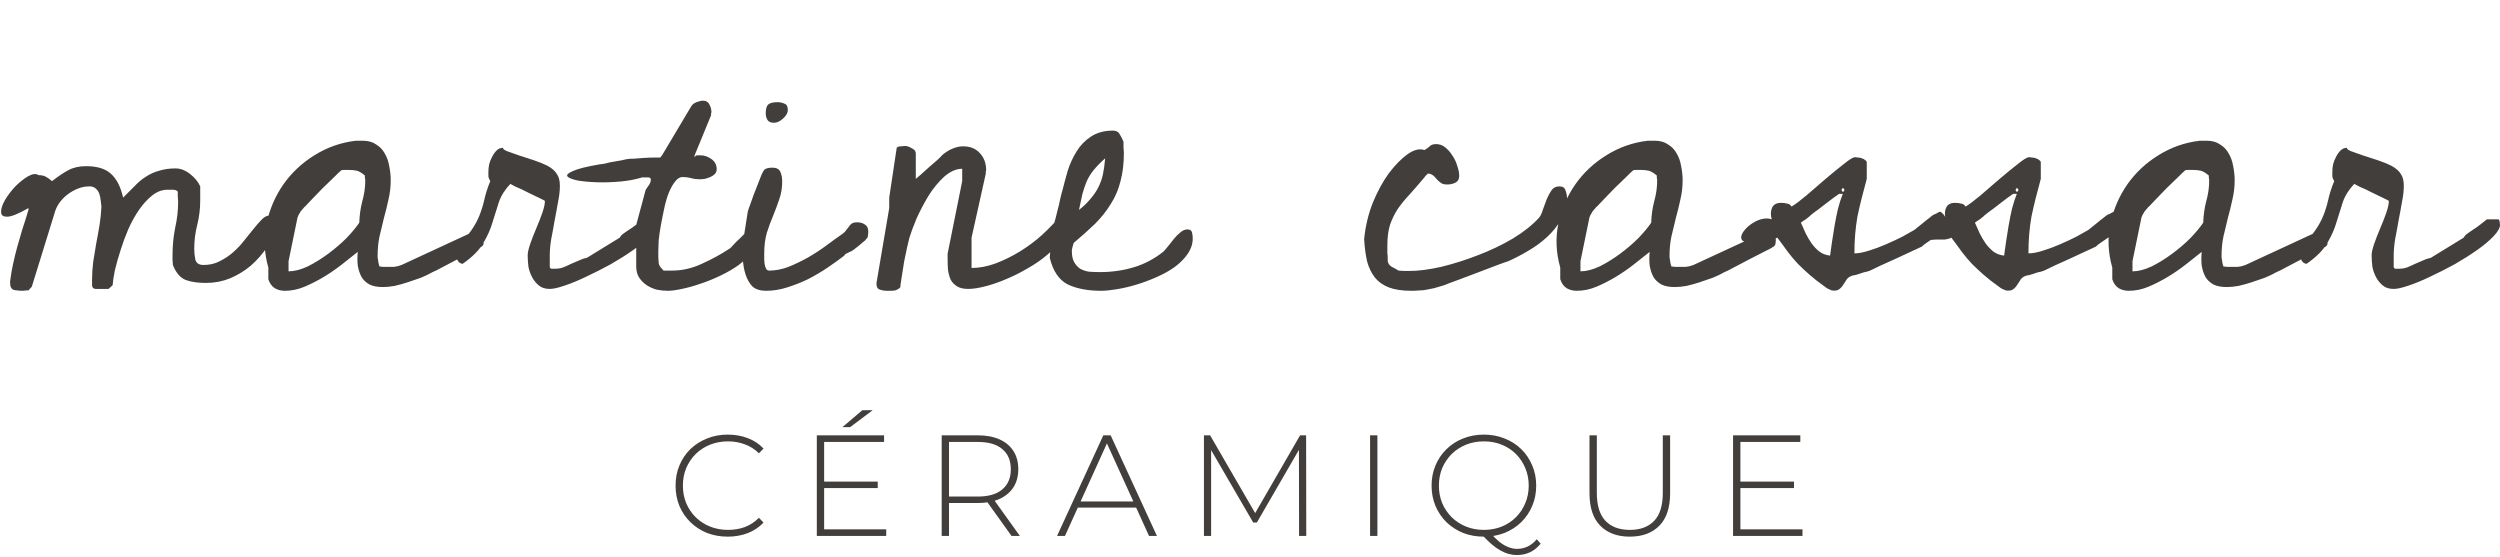 <svg width="835" height="186" viewBox="0 0 835 186" fill="none" xmlns="http://www.w3.org/2000/svg">
<path d="M3.375 94C3.625 91.917 3.958 89.958 4.375 88.125C4.792 86.208 5.25 84.333 5.75 82.5C6.25 80.667 6.792 78.792 7.375 76.875C8.042 74.875 8.75 72.625 9.5 70.125V69.5C6.167 71.417 3.792 72.375 2.375 72.375C1.042 72.375 0.375 71.875 0.375 70.875C0.292 69.875 0.708 68.542 1.625 66.875C2.625 65.208 3.792 63.667 5.125 62.25C6.542 60.833 7.958 59.708 9.375 58.875C10.875 58.042 12.042 57.917 12.875 58.5C13.875 58.5 14.667 58.667 15.25 59C15.917 59.333 16.625 59.833 17.375 60.5C19.292 59 21.083 57.792 22.75 56.875C24.417 55.958 26.417 55.5 28.75 55.5C32.417 55.5 35.167 56.333 37 58C38.917 59.667 40.292 62.333 41.125 66C42.542 64.583 43.833 63.292 45 62.125C46.167 60.875 47.417 59.833 48.75 59C50.167 58.083 51.667 57.417 53.25 57C54.833 56.5 56.625 56.25 58.625 56.25C60.292 56.25 61.917 56.875 63.5 58.125C65.083 59.375 66.208 60.75 66.875 62.25C66.875 62.583 66.875 63.333 66.875 64.5C66.875 65.667 66.875 66.458 66.875 66.875C66.875 69.708 66.542 72.458 65.875 75.125C65.208 77.708 64.875 80.375 64.875 83.125C64.875 84.292 65 85.5 65.25 86.75C65.583 87.917 66.5 88.5 68 88.5C70 88.5 71.792 88.083 73.375 87.25C75.042 86.417 76.542 85.417 77.875 84.25C79.292 83 80.542 81.667 81.625 80.25C82.792 78.833 83.833 77.542 84.75 76.375C85.75 75.125 86.667 74.083 87.5 73.25C88.333 72.417 89.167 72 90 72C90.583 72 91.208 72.25 91.875 72.75C92.625 73.167 93 73.708 93 74.375C93 74.458 92.958 74.583 92.875 74.75C92.875 74.917 92.875 75.042 92.875 75.125C92.042 77.708 90.833 80.167 89.25 82.5C87.667 84.833 85.833 86.917 83.75 88.75C81.667 90.5 79.333 91.917 76.75 93C74.25 94 71.583 94.5 68.75 94.5C66.083 94.5 63.833 94.167 62 93.5C60.167 92.75 58.75 91.083 57.75 88.5C57.75 88.25 57.708 87.708 57.625 86.875C57.625 85.958 57.625 85.417 57.625 85.25C57.625 82.083 57.917 79.042 58.5 76.125C59.167 73.208 59.5 70.25 59.5 67.25C59.5 67 59.458 66.458 59.375 65.625C59.375 64.792 59.375 64.25 59.375 64C59.042 63.583 58.5 63.375 57.75 63.375C57.083 63.375 56.458 63.375 55.875 63.375C54.125 63.375 52.458 64 50.875 65.25C49.292 66.5 47.833 68.083 46.5 70C45.167 71.917 43.958 74.083 42.875 76.5C41.875 78.833 41 81.208 40.25 83.625C39.5 85.958 38.875 88.167 38.375 90.25C37.958 92.25 37.708 93.917 37.625 95.25L36.25 96.5H32C31.25 96.5 30.833 96.125 30.75 95.375C30.75 94.542 30.75 93.917 30.75 93.5C30.75 91.5 30.875 89.5 31.125 87.5C31.458 85.417 31.792 83.375 32.125 81.375C32.542 79.292 32.917 77.208 33.25 75.125C33.583 73.042 33.792 71 33.875 69C33.792 68.333 33.708 67.625 33.625 66.875C33.542 66.042 33.375 65.292 33.125 64.625C32.875 63.958 32.5 63.417 32 63C31.5 62.5 30.792 62.25 29.875 62.25C28.542 62.25 27.25 62.5 26 63C24.75 63.5 23.583 64.167 22.5 65C21.5 65.75 20.583 66.708 19.75 67.875C19 68.958 18.458 70.167 18.125 71.5L10.625 95.75L9.5 97C9.5 97 9.25 97 8.75 97C8.25 97.083 7.875 97.125 7.625 97.125C6.708 97.125 5.75 97.042 4.75 96.875C3.833 96.625 3.375 95.833 3.375 94.5V94ZM89.625 93.25C89.625 93 89.625 92.375 89.625 91.375C89.625 90.375 89.625 89.708 89.625 89.375C88.208 84.375 88 79.458 89 74.625C90.083 69.792 91.958 65.458 94.625 61.625C97.375 57.708 100.833 54.458 105 51.875C109.25 49.208 113.875 47.583 118.875 47H121.125C122.958 47 124.458 47.417 125.625 48.25C126.875 49 127.833 50 128.5 51.25C129.25 52.5 129.75 53.917 130 55.5C130.333 57.083 130.5 58.667 130.5 60.25C130.5 62.417 130.25 64.542 129.75 66.625C129.333 68.625 128.833 70.667 128.25 72.75C127.75 74.833 127.25 76.917 126.75 79C126.333 81 126.125 83.125 126.125 85.375V86.125C126.208 86.292 126.292 86.792 126.375 87.625C126.542 88.375 126.667 88.833 126.75 89C126.917 89 127.333 89.042 128 89.125C128.667 89.125 129.083 89.125 129.25 89.125C130.083 89.125 130.875 89.125 131.625 89.125C132.458 89.042 133.292 88.833 134.125 88.5L157.875 77.5C157.958 77.5 158.083 77.5 158.25 77.5C158.5 77.417 158.667 77.375 158.75 77.375C159.583 77.375 160.25 77.625 160.75 78.125C161.333 78.625 161.625 79.292 161.625 80.125C161.625 80.542 161.583 80.958 161.5 81.375C161.5 81.708 161.292 82.042 160.875 82.375C160.292 82.792 159.208 83.375 157.625 84.125C156.125 84.875 154.5 85.708 152.75 86.625C151 87.542 149.333 88.417 147.75 89.25C146.25 90.083 145.167 90.625 144.5 90.875C143.333 91.542 142.042 92.167 140.625 92.75C139.208 93.25 137.75 93.75 136.25 94.25C134.75 94.75 133.25 95.167 131.75 95.5C130.333 95.75 129.042 95.875 127.875 95.875C126.042 95.875 124.542 95.583 123.375 95C122.208 94.333 121.333 93.5 120.75 92.5C120.167 91.417 119.75 90.167 119.5 88.75C119.333 87.25 119.333 85.708 119.5 84.125C117.833 85.458 116.042 86.875 114.125 88.375C112.208 89.875 110.208 91.25 108.125 92.5C106.042 93.75 103.917 94.833 101.75 95.75C99.583 96.667 97.375 97.125 95.125 97.125C93.875 97.125 92.75 96.833 91.75 96.25C90.75 95.583 90.042 94.583 89.625 93.25ZM96.375 90.625C98.292 90.625 100.417 90.083 102.75 89C105.083 87.833 107.375 86.417 109.625 84.75C111.875 83.083 113.917 81.333 115.75 79.5C117.583 77.583 119 75.875 120 74.375C120.083 71.875 120.417 69.5 121 67.25C121.667 64.917 122 62.542 122 60.125C122 59.958 121.958 59.708 121.875 59.375C121.875 59.042 121.875 58.792 121.875 58.625C120.792 57.708 119.875 57.167 119.125 57C118.375 56.833 117.375 56.75 116.125 56.75C115.958 56.75 115.583 56.75 115 56.75C114.5 56.75 114.167 56.792 114 56.875C113.5 57.292 112.667 58.083 111.5 59.25C110.333 60.333 109.083 61.542 107.75 62.875C106.5 64.208 105.292 65.458 104.125 66.625C103.042 67.792 102.292 68.583 101.875 69C101.792 69 101.625 69.167 101.375 69.5C101.125 69.75 100.833 70.083 100.5 70.5C100.25 70.917 100 71.333 99.75 71.75C99.583 72.083 99.458 72.375 99.375 72.625L96.375 87.25V90.625ZM152.25 82.125C154.583 80.375 156.292 78.667 157.375 77C158.542 75.333 159.458 73.667 160.125 72C160.792 70.333 161.333 68.583 161.75 66.75C162.167 64.833 162.833 62.75 163.75 60.5C163.417 59.917 163.208 59.417 163.125 59C163.125 58.5 163.125 57.917 163.125 57.25C163.125 56.583 163.208 55.792 163.375 54.875C163.625 53.958 163.958 53.125 164.375 52.375C164.792 51.542 165.292 50.833 165.875 50.25C166.458 49.667 167.167 49.375 168 49.375C167.917 49.708 168.375 50.083 169.375 50.5C170.458 50.917 171.75 51.375 173.25 51.875C174.833 52.375 176.5 52.917 178.25 53.5C180 54.083 181.542 54.708 182.875 55.375C184.375 56.208 185.417 57.125 186 58.125C186.667 59.042 187 60.375 187 62.125C187 63.708 186.792 65.5 186.375 67.5C186.042 69.5 185.667 71.542 185.25 73.625C184.917 75.625 184.542 77.667 184.125 79.75C183.792 81.75 183.625 83.583 183.625 85.25V88.5C183.542 89.25 183.708 89.667 184.125 89.75C184.625 89.75 185.083 89.75 185.5 89.75C186.5 89.75 187.417 89.583 188.25 89.25C189.083 88.917 189.917 88.542 190.75 88.125C191.667 87.708 192.542 87.333 193.375 87C194.208 86.583 195.083 86.292 196 86.125L207 79.375C207.333 78.792 207.75 78.333 208.25 78C208.833 77.583 209.375 77.208 209.875 76.875C210.708 76.375 211.708 75.667 212.875 74.75C213.458 74.25 214.083 73.75 214.75 73.25H218.5C218.75 73.25 218.917 73.5 219 74C219.083 74.5 219.125 74.875 219.125 75.125C219.125 76.125 218.417 77.375 217 78.875C215.583 80.375 213.75 81.917 211.5 83.5C209.25 85.083 206.75 86.667 204 88.25C201.25 89.75 198.542 91.125 195.875 92.375C193.292 93.625 190.875 94.625 188.625 95.375C186.458 96.125 184.792 96.5 183.625 96.5C182.125 96.5 180.917 96.125 180 95.375C179.083 94.625 178.333 93.708 177.75 92.625C177.167 91.542 176.75 90.375 176.5 89.125C176.333 87.792 176.25 86.5 176.25 85.25C176.25 84.333 176.542 83.042 177.125 81.375C177.708 79.708 178.375 78 179.125 76.25C179.875 74.5 180.542 72.792 181.125 71.125C181.708 69.458 182 68.125 182 67.125C182 67.042 181.375 66.708 180.125 66.125C178.958 65.542 177.667 64.917 176.25 64.25C174.833 63.5 173.5 62.875 172.25 62.375C171.083 61.792 170.5 61.458 170.5 61.375C168.667 63.292 167.375 65.333 166.625 67.5C165.958 69.667 165.25 71.917 164.5 74.25C163.833 76.583 162.792 78.917 161.375 81.25C160.042 83.583 157.75 85.875 154.5 88.125C154.417 88.125 154.25 88.083 154 88C153.667 87.917 153.375 87.708 153.125 87.375C152.792 86.958 152.542 86.375 152.375 85.625C152.208 84.792 152.167 83.625 152.25 82.125ZM215.625 63.5C215.792 63.167 216.125 62.667 216.625 62C217.125 61.25 217.375 60.625 217.375 60.125V59.75C217.375 59.667 217.292 59.583 217.125 59.5C216.958 59.333 216.833 59.25 216.75 59.25H214.5C212.333 59.917 209.917 60.375 207.25 60.625C204.5 60.875 201.875 60.958 199.375 60.875C196.792 60.792 194.583 60.583 192.75 60.25C190.917 59.833 189.833 59.375 189.5 58.875C189.167 58.375 189.792 57.792 191.375 57.125C192.958 56.375 195.958 55.625 200.375 54.875C200.625 54.875 201.208 54.792 202.125 54.625C202.958 54.375 203.917 54.167 205 54C206 53.833 206.958 53.667 207.875 53.5C208.792 53.25 209.375 53.125 209.625 53.125C209.958 53.042 210.667 53 211.75 53C212.833 52.917 213.917 52.833 215 52.75C216.167 52.667 217.25 52.625 218.25 52.625C219.333 52.625 220.083 52.625 220.5 52.625L221.125 51.875L230.875 35.5C231.208 34.917 231.792 34.458 232.625 34.125C233.542 33.792 234.25 33.625 234.75 33.625C235.833 33.625 236.583 34.083 237 35C237.417 35.833 237.625 36.667 237.625 37.5C237.625 37.583 237.583 37.667 237.5 37.75C237.5 37.833 237.5 37.917 237.5 38V38.5L232 51.875V52.625C232.167 52.125 232.458 51.875 232.875 51.875C233.375 51.875 233.75 51.875 234 51.875C235.25 51.875 236.458 52.292 237.625 53.125C238.792 53.958 239.375 55.083 239.375 56.5C239.375 57.167 239.167 57.708 238.75 58.125C238.333 58.542 237.833 58.875 237.25 59.125C236.667 59.375 236.042 59.583 235.375 59.75C234.708 59.833 234.125 59.875 233.625 59.875C232.625 59.875 231.667 59.75 230.75 59.5C229.917 59.25 229 59.125 228 59.125C227.083 59.125 226.25 59.625 225.5 60.625C224.75 61.542 224.042 62.792 223.375 64.375C222.792 65.875 222.292 67.583 221.875 69.5C221.458 71.417 221.083 73.292 220.75 75.125C220.417 76.958 220.167 78.667 220 80.25C219.917 81.833 219.875 83.042 219.875 83.875C219.875 84.208 219.875 84.875 219.875 85.875C219.958 86.875 220 87.542 220 87.875C220.083 88.375 220.292 88.833 220.625 89.25C220.958 89.583 221.292 89.958 221.625 90.375H224.5C227.833 90.375 231.125 89.625 234.375 88.125C237.708 86.625 240.833 84.917 243.75 83C243.917 82.917 244.292 82.542 244.875 81.875C245.542 81.125 246.25 80.417 247 79.75C247.75 79 248.417 78.333 249 77.75C249.667 77.167 250.125 76.875 250.375 76.875C250.958 76.875 251.5 77.167 252 77.75C252.5 78.333 252.75 78.958 252.75 79.625C252.75 81.208 252.167 82.75 251 84.25C249.917 85.75 248.5 87.167 246.75 88.5C245 89.75 243 90.917 240.75 92C238.5 93.083 236.25 94 234 94.75C231.833 95.5 229.75 96.083 227.75 96.5C225.833 96.917 224.25 97.125 223 97.125C221.833 97.125 220.625 97 219.375 96.75C218.125 96.417 217 95.917 216 95.25C215 94.583 214.167 93.75 213.5 92.75C212.833 91.75 212.5 90.5 212.5 89V75.125L215.625 63.5ZM249.75 70.75C249.833 70.333 250.083 69.583 250.5 68.5C250.917 67.417 251.333 66.25 251.75 65C252.25 63.75 252.708 62.583 253.125 61.5C253.542 60.417 253.833 59.667 254 59.25C254.5 57.917 254.958 57.042 255.375 56.625C255.875 56.208 256.75 56 258 56C259.333 56 260.208 56.458 260.625 57.375C261.042 58.292 261.25 59.375 261.25 60.625C261.25 62.792 260.917 64.792 260.25 66.625C259.667 68.375 259 70.167 258.25 72C257.5 73.75 256.792 75.667 256.125 77.75C255.542 79.75 255.25 82.083 255.25 84.75C255.25 85.083 255.25 85.583 255.25 86.25C255.25 86.833 255.292 87.458 255.375 88.125C255.458 88.708 255.625 89.25 255.875 89.75C256.125 90.167 256.458 90.375 256.875 90.375C259.042 90.375 261.208 89.958 263.375 89.125C265.625 88.208 267.792 87.167 269.875 86C272.042 84.75 274.083 83.417 276 82C278 80.5 279.792 79.208 281.375 78.125C281.958 77.708 282.375 77.292 282.625 76.875C282.958 76.458 283.25 76.083 283.5 75.75C283.75 75.333 284.042 75 284.375 74.75C284.792 74.417 285.417 74.25 286.25 74.25C287.333 74.25 288.208 74.5 288.875 75C289.625 75.417 290 76.208 290 77.375C290 77.875 289.958 78.333 289.875 78.75C289.875 79.167 289.667 79.542 289.25 79.875C289.167 80.125 288.833 80.458 288.25 80.875C287.75 81.292 287.208 81.75 286.625 82.25C286.042 82.667 285.5 83.083 285 83.5C284.5 83.833 284.125 84.042 283.875 84.125C283.792 84.125 283.542 84.25 283.125 84.5C282.792 84.667 282.583 84.75 282.5 84.75C282.417 84.833 282.292 84.958 282.125 85.125C282.042 85.208 282 85.292 282 85.375C280.25 86.708 278.333 88.083 276.25 89.5C274.25 90.833 272.125 92.083 269.875 93.25C267.625 94.333 265.292 95.25 262.875 96C260.542 96.75 258.208 97.125 255.875 97.125C253.875 97.125 252.333 96.625 251.25 95.625C250.25 94.542 249.5 93.208 249 91.625C248.5 90.042 248.208 88.375 248.125 86.625C248.042 84.875 248 83.292 248 81.875L249.75 70.75ZM255.75 37.875C255.75 36.375 256.042 35.375 256.625 34.875C257.208 34.375 258.25 34.125 259.75 34.125C260.5 34.125 261.25 34.292 262 34.625C262.75 34.875 263.125 35.542 263.125 36.625C263.125 37.708 262.583 38.708 261.5 39.625C260.5 40.542 259.5 41 258.5 41C257.5 41 256.792 40.708 256.375 40.125C255.958 39.458 255.75 38.708 255.75 37.875ZM292.75 94.5L297 69.5V66L299.5 49.375C299.75 49.042 300.208 48.875 300.875 48.875C301.542 48.792 302 48.75 302.25 48.75C302.917 48.75 303.667 49 304.5 49.5C305.417 49.917 305.875 50.5 305.875 51.25V59.75C306.208 59.5 306.792 59 307.625 58.25C308.458 57.5 309.333 56.708 310.25 55.875C311.25 55.042 312.167 54.25 313 53.5C313.833 52.75 314.375 52.208 314.625 51.875C315.542 51.042 316.625 50.333 317.875 49.75C319.208 49.167 320.458 48.875 321.625 48.875C324.042 48.875 325.917 49.625 327.25 51.125C328.667 52.625 329.375 54.542 329.375 56.875C329.375 57.042 329.333 57.167 329.25 57.25C329.25 57.25 329.25 57.333 329.25 57.5V58L324.5 79.375V89.5C327.083 89.5 329.75 89 332.5 88C335.333 86.917 338.042 85.583 340.625 84C343.208 82.417 345.625 80.625 347.875 78.625C350.125 76.542 352.083 74.542 353.75 72.625H354.25C354.833 72.625 355.292 72.833 355.625 73.25C356.042 73.583 356.25 74.042 356.25 74.625C356.25 76.458 355.625 78.292 354.375 80.125C353.208 81.875 351.667 83.542 349.75 85.125C347.917 86.708 345.75 88.208 343.25 89.625C340.833 91.042 338.417 92.25 336 93.25C333.667 94.25 331.375 95.042 329.125 95.625C326.875 96.208 324.958 96.5 323.375 96.5C321.792 96.5 320.542 96.208 319.625 95.625C318.708 95.042 318 94.292 317.5 93.375C317.083 92.375 316.792 91.292 316.625 90.125C316.542 88.958 316.5 87.708 316.5 86.375V84.75L321.375 60.5V56.375C319.375 56.375 317.375 57.25 315.375 59C313.458 60.75 311.708 62.875 310.125 65.375C308.625 67.875 307.292 70.417 306.125 73C305.042 75.583 304.25 77.708 303.75 79.375C303.583 79.958 303.333 81 303 82.5C302.667 84 302.333 85.583 302 87.25C301.75 88.917 301.5 90.5 301.25 92C301 93.5 300.833 94.583 300.75 95.25C300.833 95.75 300.667 96.125 300.25 96.375C299.917 96.625 299.5 96.833 299 97C298.5 97.083 297.958 97.125 297.375 97.125C296.875 97.125 296.458 97.125 296.125 97.125C295.375 97.125 294.625 97 293.875 96.75C293.125 96.5 292.75 95.875 292.75 94.875V94.5ZM351.25 77.5C351.417 77 351.667 76.125 352 74.875C352.417 73.542 352.792 72.125 353.125 70.625C353.542 69.125 353.875 67.708 354.125 66.375C354.458 64.958 354.708 64 354.875 63.5C355.375 61.5 355.958 59.333 356.625 57C357.375 54.667 358.375 52.5 359.625 50.5C360.875 48.5 362.458 46.875 364.375 45.625C366.375 44.292 368.833 43.625 371.75 43.625C372.833 43.625 373.583 44.042 374 44.875C374.5 45.625 374.917 46.458 375.25 47.375C375.25 47.708 375.25 48.333 375.25 49.25C375.333 50.083 375.375 50.667 375.375 51C375.375 54.583 375 57.75 374.25 60.5C373.583 63.25 372.5 65.792 371 68.125C369.583 70.458 367.833 72.667 365.75 74.75C363.667 76.75 361.292 78.875 358.625 81.125C358.542 81.375 358.417 81.792 358.25 82.375C358.083 82.958 358 83.375 358 83.625V83.875C358 85.375 358.25 86.583 358.75 87.5C359.25 88.417 359.917 89.167 360.75 89.75C361.667 90.25 362.667 90.583 363.75 90.75C364.917 90.833 366.167 90.875 367.5 90.875C371.417 90.875 375.167 90.333 378.75 89.25C382.333 88.167 385.625 86.417 388.625 84C389.042 83.583 389.542 83 390.125 82.25C390.792 81.417 391.458 80.583 392.125 79.75C392.792 78.917 393.5 78.208 394.25 77.625C395 76.958 395.792 76.625 396.625 76.625C397.458 76.625 397.958 76.958 398.125 77.625C398.292 78.292 398.375 78.958 398.375 79.625C398.375 81.458 397.792 83.208 396.625 84.875C395.542 86.458 394.083 87.917 392.25 89.25C390.5 90.5 388.458 91.625 386.125 92.625C383.875 93.625 381.625 94.458 379.375 95.125C377.125 95.792 374.958 96.292 372.875 96.625C370.875 96.958 369.167 97.125 367.75 97.125C363.333 97.125 359.625 96.417 356.625 95C353.708 93.5 351.708 90.542 350.625 86.125L351.25 77.5ZM369.125 52.875C367.458 54.375 366.125 55.75 365.125 57C364.208 58.167 363.458 59.417 362.875 60.75C362.375 62 361.917 63.375 361.5 64.875C361.167 66.375 360.792 68.125 360.375 70.125C361.958 68.875 363.25 67.625 364.25 66.375C365.333 65.125 366.208 63.833 366.875 62.5C367.542 61.167 368.042 59.75 368.375 58.25C368.708 56.667 368.958 54.875 369.125 52.875ZM455.625 79.875C456.042 75.625 457 71.583 458.5 67.75C460.083 63.917 461.875 60.625 463.875 57.875C465.958 55.125 468.042 53 470.125 51.5C472.292 50 474.167 49.542 475.75 50.125C476.167 49.875 476.5 49.667 476.75 49.5C477.083 49.25 477.333 49.042 477.5 48.875C477.75 48.625 478 48.458 478.25 48.375C478.583 48.208 479.042 48.125 479.625 48.125C480.792 48.125 481.833 48.5 482.75 49.25C483.667 50 484.458 50.917 485.125 52C485.875 53.083 486.417 54.25 486.75 55.5C487.167 56.667 487.375 57.75 487.375 58.75C487.375 59.833 486.958 60.583 486.125 61C485.292 61.417 484.333 61.625 483.25 61.625C482.583 61.625 482 61.5 481.5 61.25C481 60.917 480.542 60.542 480.125 60.125C479.792 59.708 479.417 59.292 479 58.875C478.583 58.458 478.042 58.167 477.375 58H477.25H476.875C476.792 58.083 476.583 58.292 476.25 58.625C476 58.875 475.833 59.083 475.75 59.25C474 61.333 472.375 63.208 470.875 64.875C469.375 66.458 468.042 68.083 466.875 69.75C465.792 71.417 464.917 73.208 464.25 75.125C463.667 77.042 463.375 79.333 463.375 82C463.375 82.25 463.375 82.625 463.375 83.125C463.375 83.625 463.375 84.125 463.375 84.625C463.458 85.125 463.5 85.625 463.5 86.125C463.5 86.625 463.5 87 463.5 87.25C463.667 88.083 464.125 88.708 464.875 89.125C465.708 89.542 466.458 89.958 467.125 90.375C467.375 90.375 468 90.417 469 90.5C470 90.5 470.583 90.5 470.75 90.5C473.75 90.5 477.292 90.042 481.375 89.125C485.458 88.125 489.542 86.833 493.625 85.25C497.792 83.667 501.708 81.792 505.375 79.625C509.042 77.375 511.958 75.042 514.125 72.625C514.625 71.958 515.042 71.042 515.375 69.875C515.792 68.708 516.208 67.583 516.625 66.5C517.125 65.333 517.667 64.333 518.25 63.5C518.833 62.667 519.708 62.25 520.875 62.25C521.958 62.25 522.625 62.708 522.875 63.625C523.208 64.458 523.375 65.292 523.375 66.125C523.375 68.792 522.708 71.208 521.375 73.375C520.125 75.542 518.542 77.5 516.625 79.25C514.708 81 512.583 82.542 510.25 83.875C508 85.208 505.833 86.333 503.75 87.25C503.167 87.417 501.875 87.875 499.875 88.625C497.958 89.375 495.875 90.167 493.625 91C491.375 91.833 489.167 92.667 487 93.5C484.917 94.25 483.375 94.833 482.375 95.25C481.042 95.667 479.917 96 479 96.25C478.083 96.417 477.25 96.583 476.5 96.75C475.75 96.917 474.958 97 474.125 97C473.375 97.083 472.458 97.125 471.375 97.125C468.375 97.125 465.875 96.75 463.875 96C461.958 95.25 460.417 94.167 459.25 92.75C458.083 91.25 457.208 89.458 456.625 87.375C456.125 85.208 455.792 82.708 455.625 79.875ZM521.125 93.25C521.125 93 521.125 92.375 521.125 91.375C521.125 90.375 521.125 89.708 521.125 89.375C519.708 84.375 519.5 79.458 520.5 74.625C521.583 69.792 523.458 65.458 526.125 61.625C528.875 57.708 532.333 54.458 536.5 51.875C540.75 49.208 545.375 47.583 550.375 47H552.625C554.458 47 555.958 47.417 557.125 48.25C558.375 49 559.333 50 560 51.25C560.75 52.5 561.25 53.917 561.5 55.5C561.833 57.083 562 58.667 562 60.25C562 62.417 561.75 64.542 561.25 66.625C560.833 68.625 560.333 70.667 559.75 72.75C559.25 74.833 558.75 76.917 558.25 79C557.833 81 557.625 83.125 557.625 85.375V86.125C557.708 86.292 557.792 86.792 557.875 87.625C558.042 88.375 558.167 88.833 558.25 89C558.417 89 558.833 89.042 559.5 89.125C560.167 89.125 560.583 89.125 560.75 89.125C561.583 89.125 562.375 89.125 563.125 89.125C563.958 89.042 564.792 88.833 565.625 88.5L589.375 77.5C589.458 77.5 589.583 77.5 589.75 77.5C590 77.417 590.167 77.375 590.25 77.375C591.083 77.375 591.75 77.625 592.25 78.125C592.833 78.625 593.125 79.292 593.125 80.125C593.125 80.542 593.083 80.958 593 81.375C593 81.708 592.792 82.042 592.375 82.375C591.792 82.792 590.708 83.375 589.125 84.125C587.625 84.875 586 85.708 584.25 86.625C582.5 87.542 580.833 88.417 579.25 89.25C577.75 90.083 576.667 90.625 576 90.875C574.833 91.542 573.542 92.167 572.125 92.75C570.708 93.25 569.25 93.75 567.75 94.25C566.25 94.75 564.75 95.167 563.25 95.5C561.833 95.75 560.542 95.875 559.375 95.875C557.542 95.875 556.042 95.583 554.875 95C553.708 94.333 552.833 93.5 552.25 92.5C551.667 91.417 551.25 90.167 551 88.75C550.833 87.25 550.833 85.708 551 84.125C549.333 85.458 547.542 86.875 545.625 88.375C543.708 89.875 541.708 91.25 539.625 92.5C537.542 93.75 535.417 94.833 533.25 95.75C531.083 96.667 528.875 97.125 526.625 97.125C525.375 97.125 524.25 96.833 523.25 96.25C522.25 95.583 521.542 94.583 521.125 93.25ZM527.875 90.625C529.792 90.625 531.917 90.083 534.25 89C536.583 87.833 538.875 86.417 541.125 84.75C543.375 83.083 545.417 81.333 547.25 79.5C549.083 77.583 550.5 75.875 551.5 74.375C551.583 71.875 551.917 69.5 552.5 67.25C553.167 64.917 553.5 62.542 553.5 60.125C553.5 59.958 553.458 59.708 553.375 59.375C553.375 59.042 553.375 58.792 553.375 58.625C552.292 57.708 551.375 57.167 550.625 57C549.875 56.833 548.875 56.75 547.625 56.75C547.458 56.75 547.083 56.75 546.5 56.75C546 56.75 545.667 56.792 545.5 56.875C545 57.292 544.167 58.083 543 59.25C541.833 60.333 540.583 61.542 539.25 62.875C538 64.208 536.792 65.458 535.625 66.625C534.542 67.792 533.792 68.583 533.375 69C533.292 69 533.125 69.167 532.875 69.5C532.625 69.75 532.333 70.083 532 70.5C531.75 70.917 531.5 71.333 531.25 71.75C531.083 72.083 530.958 72.375 530.875 72.625L527.875 87.25V90.625ZM593.625 79.375C592.958 79.708 592.25 79.917 591.5 80C590.75 80 590 80 589.25 80C588.5 80 587.75 80.042 587 80.125C586.25 80.125 585.5 80.292 584.75 80.625C583.333 80.792 582.417 80.708 582 80.375C581.583 79.958 581.458 79.417 581.625 78.75C581.792 78.083 582.25 77.333 583 76.5C583.75 75.667 584.625 74.958 585.625 74.375C586.542 73.792 587.542 73.375 588.625 73.125C589.792 72.875 590.833 72.917 591.75 73.25C591.333 71.75 591.375 70.458 591.875 69.375C592.375 68.292 593.375 67.75 594.875 67.75C595.625 67.75 596.292 67.833 596.875 68C597.542 68.083 598.042 68.417 598.375 69C599.625 68.25 601.292 67 603.375 65.25C605.458 63.417 607.583 61.583 609.75 59.75C612 57.833 614.042 56.167 615.875 54.75C617.708 53.25 618.958 52.5 619.625 52.5C619.875 52.5 620.208 52.542 620.625 52.625C621.042 52.625 621.458 52.708 621.875 52.875C622.375 53.042 622.75 53.25 623 53.5C623.333 53.667 623.5 53.958 623.5 54.375V59.75C622.917 62.083 622.333 64.292 621.75 66.375C621.25 68.375 620.792 70.375 620.375 72.375C620.042 74.292 619.792 76.25 619.625 78.25C619.458 80.25 619.375 82.375 619.375 84.625C620.708 84.625 622.292 84.333 624.125 83.75C626.042 83.167 627.958 82.458 629.875 81.625C631.792 80.792 633.583 79.958 635.25 79.125C636.917 78.208 638.25 77.458 639.25 76.875C639.417 76.792 639.792 76.5 640.375 76C640.958 75.5 641.583 75 642.25 74.5C642.917 73.917 643.542 73.417 644.125 73C644.792 72.5 645.208 72.167 645.375 72C645.542 71.833 645.958 71.625 646.625 71.375C647.292 71.042 647.667 70.833 647.75 70.75C648.083 70.667 648.375 70.792 648.625 71.125C648.958 71.375 649.25 71.708 649.5 72.125C649.75 72.458 649.917 72.833 650 73.25C650.167 73.583 650.25 73.792 650.25 73.875C650.25 74.708 649.917 75.542 649.25 76.375C648.583 77.208 647.792 78 646.875 78.75C645.958 79.417 645 80.083 644 80.75C643.083 81.333 642.375 81.875 641.875 82.375C641.208 82.708 640.042 83.25 638.375 84C636.792 84.75 635.083 85.542 633.25 86.375C631.417 87.208 629.667 88 628 88.75C626.417 89.5 625.292 90.042 624.625 90.375C624.458 90.458 624.083 90.583 623.5 90.75C622.917 90.833 622.292 91 621.625 91.25C620.958 91.5 620.292 91.708 619.625 91.875C619.042 91.958 618.667 92.042 618.5 92.125C617.75 92.375 617.167 92.792 616.75 93.375C616.417 93.958 616.042 94.542 615.625 95.125C615.292 95.708 614.833 96.208 614.25 96.625C613.75 97.042 612.917 97.167 611.75 97C611.667 96.917 611.292 96.75 610.625 96.5C610.042 96.167 609.667 95.917 609.5 95.75C607.5 94.333 605.792 93 604.375 91.75C602.958 90.5 601.667 89.292 600.5 88.125C599.333 86.875 598.208 85.542 597.125 84.125C596.125 82.708 594.958 81.125 593.625 79.375ZM601.5 74.375C602.083 75.625 602.625 76.833 603.125 78C603.708 79.167 604.375 80.292 605.125 81.375C605.875 82.375 606.708 83.25 607.625 84C608.625 84.75 609.833 85.208 611.25 85.375C611.417 84.125 611.625 82.625 611.875 80.875C612.125 79.125 612.417 77.292 612.75 75.375C613.083 73.458 613.458 71.583 613.875 69.75C614.375 67.833 614.917 66.167 615.5 64.75H614.25C612.917 65.667 611.667 66.583 610.5 67.5C609.417 68.333 608.333 69.167 607.25 70C606.167 70.75 605.292 71.417 604.625 72C604.542 72.083 604.417 72.208 604.25 72.375C604.083 72.542 603.958 72.625 603.875 72.625C603.792 72.792 603.417 73.083 602.75 73.5C602.083 73.917 601.667 74.208 601.5 74.375ZM615.5 62.875C615.25 62.875 615.125 63.083 615.125 63.5C615.125 63.833 615.25 64 615.5 64C615.833 64 616 63.833 616 63.5C616 63.083 615.833 62.875 615.5 62.875ZM651.75 79.375C651.083 79.708 650.375 79.917 649.625 80C648.875 80 648.125 80 647.375 80C646.625 80 645.875 80.042 645.125 80.125C644.375 80.125 643.625 80.292 642.875 80.625C641.458 80.792 640.542 80.708 640.125 80.375C639.708 79.958 639.583 79.417 639.75 78.75C639.917 78.083 640.375 77.333 641.125 76.5C641.875 75.667 642.75 74.958 643.75 74.375C644.667 73.792 645.667 73.375 646.75 73.125C647.917 72.875 648.958 72.917 649.875 73.25C649.458 71.75 649.5 70.458 650 69.375C650.5 68.292 651.5 67.75 653 67.75C653.75 67.75 654.417 67.833 655 68C655.667 68.083 656.167 68.417 656.5 69C657.75 68.25 659.417 67 661.5 65.25C663.583 63.417 665.708 61.583 667.875 59.75C670.125 57.833 672.167 56.167 674 54.75C675.833 53.25 677.083 52.5 677.75 52.5C678 52.5 678.333 52.542 678.75 52.625C679.167 52.625 679.583 52.708 680 52.875C680.5 53.042 680.875 53.25 681.125 53.5C681.458 53.667 681.625 53.958 681.625 54.375V59.75C681.042 62.083 680.458 64.292 679.875 66.375C679.375 68.375 678.917 70.375 678.5 72.375C678.167 74.292 677.917 76.25 677.75 78.25C677.583 80.25 677.5 82.375 677.5 84.625C678.833 84.625 680.417 84.333 682.25 83.75C684.167 83.167 686.083 82.458 688 81.625C689.917 80.792 691.708 79.958 693.375 79.125C695.042 78.208 696.375 77.458 697.375 76.875C697.542 76.792 697.917 76.5 698.5 76C699.083 75.5 699.708 75 700.375 74.5C701.042 73.917 701.667 73.417 702.25 73C702.917 72.5 703.333 72.167 703.5 72C703.667 71.833 704.083 71.625 704.75 71.375C705.417 71.042 705.792 70.833 705.875 70.75C706.208 70.667 706.5 70.792 706.75 71.125C707.083 71.375 707.375 71.708 707.625 72.125C707.875 72.458 708.042 72.833 708.125 73.25C708.292 73.583 708.375 73.792 708.375 73.875C708.375 74.708 708.042 75.542 707.375 76.375C706.708 77.208 705.917 78 705 78.75C704.083 79.417 703.125 80.083 702.125 80.75C701.208 81.333 700.5 81.875 700 82.375C699.333 82.708 698.167 83.25 696.5 84C694.917 84.75 693.208 85.542 691.375 86.375C689.542 87.208 687.792 88 686.125 88.75C684.542 89.5 683.417 90.042 682.75 90.375C682.583 90.458 682.208 90.583 681.625 90.75C681.042 90.833 680.417 91 679.75 91.25C679.083 91.5 678.417 91.708 677.75 91.875C677.167 91.958 676.792 92.042 676.625 92.125C675.875 92.375 675.292 92.792 674.875 93.375C674.542 93.958 674.167 94.542 673.75 95.125C673.417 95.708 672.958 96.208 672.375 96.625C671.875 97.042 671.042 97.167 669.875 97C669.792 96.917 669.417 96.75 668.75 96.5C668.167 96.167 667.792 95.917 667.625 95.75C665.625 94.333 663.917 93 662.5 91.75C661.083 90.5 659.792 89.292 658.625 88.125C657.458 86.875 656.333 85.542 655.25 84.125C654.25 82.708 653.083 81.125 651.75 79.375ZM659.625 74.375C660.208 75.625 660.75 76.833 661.25 78C661.833 79.167 662.5 80.292 663.25 81.375C664 82.375 664.833 83.25 665.75 84C666.75 84.75 667.958 85.208 669.375 85.375C669.542 84.125 669.75 82.625 670 80.875C670.25 79.125 670.542 77.292 670.875 75.375C671.208 73.458 671.583 71.583 672 69.75C672.5 67.833 673.042 66.167 673.625 64.75H672.375C671.042 65.667 669.792 66.583 668.625 67.5C667.542 68.333 666.458 69.167 665.375 70C664.292 70.75 663.417 71.417 662.75 72C662.667 72.083 662.542 72.208 662.375 72.375C662.208 72.542 662.083 72.625 662 72.625C661.917 72.792 661.542 73.083 660.875 73.5C660.208 73.917 659.792 74.208 659.625 74.375ZM673.625 62.875C673.375 62.875 673.25 63.083 673.25 63.5C673.25 63.833 673.375 64 673.625 64C673.958 64 674.125 63.833 674.125 63.5C674.125 63.083 673.958 62.875 673.625 62.875ZM705.5 93.25C705.5 93 705.5 92.375 705.5 91.375C705.5 90.375 705.5 89.708 705.5 89.375C704.083 84.375 703.875 79.458 704.875 74.625C705.958 69.792 707.833 65.458 710.5 61.625C713.25 57.708 716.708 54.458 720.875 51.875C725.125 49.208 729.75 47.583 734.75 47H737C738.833 47 740.333 47.417 741.5 48.25C742.75 49 743.708 50 744.375 51.25C745.125 52.5 745.625 53.917 745.875 55.5C746.208 57.083 746.375 58.667 746.375 60.25C746.375 62.417 746.125 64.542 745.625 66.625C745.208 68.625 744.708 70.667 744.125 72.75C743.625 74.833 743.125 76.917 742.625 79C742.208 81 742 83.125 742 85.375V86.125C742.083 86.292 742.167 86.792 742.25 87.625C742.417 88.375 742.542 88.833 742.625 89C742.792 89 743.208 89.042 743.875 89.125C744.542 89.125 744.958 89.125 745.125 89.125C745.958 89.125 746.75 89.125 747.5 89.125C748.333 89.042 749.167 88.833 750 88.5L773.75 77.5C773.833 77.5 773.958 77.5 774.125 77.5C774.375 77.417 774.542 77.375 774.625 77.375C775.458 77.375 776.125 77.625 776.625 78.125C777.208 78.625 777.5 79.292 777.5 80.125C777.5 80.542 777.458 80.958 777.375 81.375C777.375 81.708 777.167 82.042 776.75 82.375C776.167 82.792 775.083 83.375 773.5 84.125C772 84.875 770.375 85.708 768.625 86.625C766.875 87.542 765.208 88.417 763.625 89.25C762.125 90.083 761.042 90.625 760.375 90.875C759.208 91.542 757.917 92.167 756.5 92.75C755.083 93.25 753.625 93.75 752.125 94.25C750.625 94.75 749.125 95.167 747.625 95.5C746.208 95.75 744.917 95.875 743.75 95.875C741.917 95.875 740.417 95.583 739.25 95C738.083 94.333 737.208 93.5 736.625 92.5C736.042 91.417 735.625 90.167 735.375 88.75C735.208 87.25 735.208 85.708 735.375 84.125C733.708 85.458 731.917 86.875 730 88.375C728.083 89.875 726.083 91.25 724 92.5C721.917 93.75 719.792 94.833 717.625 95.75C715.458 96.667 713.25 97.125 711 97.125C709.75 97.125 708.625 96.833 707.625 96.25C706.625 95.583 705.917 94.583 705.5 93.25ZM712.25 90.625C714.167 90.625 716.292 90.083 718.625 89C720.958 87.833 723.25 86.417 725.5 84.75C727.75 83.083 729.792 81.333 731.625 79.5C733.458 77.583 734.875 75.875 735.875 74.375C735.958 71.875 736.292 69.5 736.875 67.25C737.542 64.917 737.875 62.542 737.875 60.125C737.875 59.958 737.833 59.708 737.75 59.375C737.75 59.042 737.75 58.792 737.75 58.625C736.667 57.708 735.75 57.167 735 57C734.25 56.833 733.25 56.75 732 56.75C731.833 56.75 731.458 56.75 730.875 56.75C730.375 56.75 730.042 56.792 729.875 56.875C729.375 57.292 728.542 58.083 727.375 59.25C726.208 60.333 724.958 61.542 723.625 62.875C722.375 64.208 721.167 65.458 720 66.625C718.917 67.792 718.167 68.583 717.75 69C717.667 69 717.5 69.167 717.25 69.5C717 69.75 716.708 70.083 716.375 70.5C716.125 70.917 715.875 71.333 715.625 71.75C715.458 72.083 715.333 72.375 715.25 72.625L712.25 87.25V90.625ZM768.125 82.125C770.458 80.375 772.167 78.667 773.25 77C774.417 75.333 775.333 73.667 776 72C776.667 70.333 777.208 68.583 777.625 66.75C778.042 64.833 778.708 62.75 779.625 60.5C779.292 59.917 779.083 59.417 779 59C779 58.5 779 57.917 779 57.25C779 56.583 779.083 55.792 779.25 54.875C779.5 53.958 779.833 53.125 780.25 52.375C780.667 51.542 781.167 50.833 781.75 50.25C782.333 49.667 783.042 49.375 783.875 49.375C783.792 49.708 784.25 50.083 785.25 50.5C786.333 50.917 787.625 51.375 789.125 51.875C790.708 52.375 792.375 52.917 794.125 53.5C795.875 54.083 797.417 54.708 798.75 55.375C800.25 56.208 801.292 57.125 801.875 58.125C802.542 59.042 802.875 60.375 802.875 62.125C802.875 63.708 802.667 65.5 802.25 67.5C801.917 69.5 801.542 71.542 801.125 73.625C800.792 75.625 800.417 77.667 800 79.75C799.667 81.75 799.5 83.583 799.5 85.25V88.5C799.417 89.25 799.583 89.667 800 89.75C800.5 89.75 800.958 89.75 801.375 89.75C802.375 89.75 803.292 89.583 804.125 89.25C804.958 88.917 805.792 88.542 806.625 88.125C807.542 87.708 808.417 87.333 809.25 87C810.083 86.583 810.958 86.292 811.875 86.125L822.875 79.375C823.208 78.792 823.625 78.333 824.125 78C824.708 77.583 825.25 77.208 825.75 76.875C826.583 76.375 827.583 75.667 828.75 74.75C829.333 74.25 829.958 73.75 830.625 73.25H834.375C834.625 73.25 834.792 73.5 834.875 74C834.958 74.5 835 74.875 835 75.125C835 76.125 834.292 77.375 832.875 78.875C831.458 80.375 829.625 81.917 827.375 83.5C825.125 85.083 822.625 86.667 819.875 88.25C817.125 89.75 814.417 91.125 811.75 92.375C809.167 93.625 806.75 94.625 804.5 95.375C802.333 96.125 800.667 96.5 799.5 96.5C798 96.5 796.792 96.125 795.875 95.375C794.958 94.625 794.208 93.708 793.625 92.625C793.042 91.542 792.625 90.375 792.375 89.125C792.208 87.792 792.125 86.5 792.125 85.25C792.125 84.333 792.417 83.042 793 81.375C793.583 79.708 794.25 78 795 76.25C795.75 74.5 796.417 72.792 797 71.125C797.583 69.458 797.875 68.125 797.875 67.125C797.875 67.042 797.25 66.708 796 66.125C794.833 65.542 793.542 64.917 792.125 64.25C790.708 63.5 789.375 62.875 788.125 62.375C786.958 61.792 786.375 61.458 786.375 61.375C784.542 63.292 783.25 65.333 782.5 67.5C781.833 69.667 781.125 71.917 780.375 74.25C779.708 76.583 778.667 78.917 777.25 81.25C775.917 83.583 773.625 85.875 770.375 88.125C770.292 88.125 770.125 88.083 769.875 88C769.542 87.917 769.25 87.708 769 87.375C768.667 86.958 768.417 86.375 768.25 85.625C768.083 84.792 768.042 83.625 768.125 82.125Z" fill="#423E3B"/>
<path d="M243.064 179.24C240.568 179.24 238.248 178.824 236.104 177.992C233.992 177.128 232.152 175.928 230.584 174.392C229.016 172.856 227.8 171.064 226.936 169.016C226.072 166.936 225.64 164.664 225.64 162.2C225.64 159.736 226.072 157.48 226.936 155.432C227.8 153.352 229.016 151.544 230.584 150.008C232.184 148.472 234.04 147.288 236.152 146.456C238.264 145.592 240.568 145.16 243.064 145.16C245.432 145.16 247.64 145.544 249.688 146.312C251.768 147.08 253.544 148.248 255.016 149.816L253.48 151.4C252.04 149.992 250.44 148.984 248.68 148.376C246.952 147.736 245.112 147.416 243.16 147.416C241.016 147.416 239.016 147.784 237.16 148.52C235.336 149.256 233.736 150.296 232.36 151.64C231.016 152.984 229.96 154.552 229.192 156.344C228.456 158.136 228.088 160.088 228.088 162.2C228.088 164.312 228.456 166.264 229.192 168.056C229.96 169.848 231.016 171.416 232.36 172.76C233.736 174.104 235.336 175.144 237.16 175.88C239.016 176.616 241.016 176.984 243.16 176.984C245.112 176.984 246.952 176.68 248.68 176.072C250.44 175.432 252.04 174.392 253.48 172.952L255.016 174.536C253.544 176.104 251.768 177.288 249.688 178.088C247.64 178.856 245.432 179.24 243.064 179.24ZM274.975 160.856H293.167V163.016H274.975V160.856ZM275.263 176.792H295.999V179H272.815V145.4H295.279V147.608H275.263V176.792ZM281.359 142.664L288.031 137H291.487L283.951 142.664H281.359ZM314.525 179V145.4H326.573C329.389 145.4 331.805 145.848 333.821 146.744C335.837 147.64 337.389 148.936 338.477 150.632C339.565 152.296 340.109 154.328 340.109 156.728C340.109 159.064 339.565 161.08 338.477 162.776C337.389 164.44 335.837 165.736 333.821 166.664C331.805 167.56 329.389 168.008 326.573 168.008H315.869L316.973 166.856V179H314.525ZM337.853 179L329.117 166.808H331.901L340.637 179H337.853ZM316.973 167L315.869 165.848H326.573C330.189 165.848 332.925 165.048 334.781 163.448C336.669 161.848 337.613 159.608 337.613 156.728C337.613 153.816 336.669 151.576 334.781 150.008C332.925 148.408 330.189 147.608 326.573 147.608H315.869L316.973 146.408V167ZM353.056 179L368.512 145.4H370.96L386.416 179H383.776L369.184 146.936H370.24L355.696 179H353.056ZM358.72 169.544L359.536 167.48H379.648L380.464 169.544H358.72ZM402.115 179V145.4H404.179L419.779 172.328H418.675L434.227 145.4H436.243L436.291 179H433.891L433.843 149.096H434.515L419.779 174.536H418.579L403.795 149.096H404.515V179H402.115ZM457.606 179V145.4H460.054V179H457.606ZM495.618 179.24C493.122 179.24 490.802 178.824 488.658 177.992C486.546 177.128 484.69 175.928 483.09 174.392C481.522 172.824 480.306 171.016 479.442 168.968C478.578 166.888 478.146 164.632 478.146 162.2C478.146 159.768 478.578 157.528 479.442 155.48C480.306 153.4 481.522 151.592 483.09 150.056C484.69 148.488 486.546 147.288 488.658 146.456C490.802 145.592 493.122 145.16 495.618 145.16C498.114 145.16 500.418 145.592 502.53 146.456C504.674 147.288 506.53 148.472 508.098 150.008C509.666 151.544 510.882 153.352 511.746 155.432C512.642 157.48 513.09 159.736 513.09 162.2C513.09 164.664 512.642 166.936 511.746 169.016C510.882 171.064 509.666 172.856 508.098 174.392C506.53 175.928 504.674 177.128 502.53 177.992C500.418 178.824 498.114 179.24 495.618 179.24ZM506.658 185.384C505.698 185.384 504.754 185.256 503.826 185C502.93 184.744 502.002 184.344 501.042 183.8C500.114 183.288 499.154 182.6 498.162 181.736C497.202 180.904 496.162 179.896 495.042 178.712L497.826 178.04C498.85 179.224 499.858 180.216 500.85 181.016C501.874 181.816 502.866 182.392 503.826 182.744C504.786 183.128 505.73 183.32 506.658 183.32C509.282 183.32 511.49 182.248 513.282 180.104L514.578 181.592C512.53 184.12 509.89 185.384 506.658 185.384ZM495.618 176.984C497.762 176.984 499.746 176.616 501.57 175.88C503.394 175.144 504.978 174.104 506.322 172.76C507.666 171.416 508.706 169.848 509.442 168.056C510.21 166.264 510.594 164.312 510.594 162.2C510.594 160.088 510.21 158.136 509.442 156.344C508.706 154.552 507.666 152.984 506.322 151.64C504.978 150.296 503.394 149.256 501.57 148.52C499.746 147.784 497.762 147.416 495.618 147.416C493.474 147.416 491.49 147.784 489.666 148.52C487.842 149.256 486.242 150.296 484.866 151.64C483.522 152.984 482.466 154.552 481.698 156.344C480.962 158.136 480.594 160.088 480.594 162.2C480.594 164.312 480.962 166.264 481.698 168.056C482.466 169.848 483.522 171.416 484.866 172.76C486.242 174.104 487.842 175.144 489.666 175.88C491.49 176.616 493.474 176.984 495.618 176.984ZM544.333 179.24C540.173 179.24 536.893 178.024 534.493 175.592C532.093 173.16 530.893 169.544 530.893 164.744V145.4H533.341V164.648C533.341 168.84 534.301 171.944 536.221 173.96C538.141 175.976 540.861 176.984 544.381 176.984C547.869 176.984 550.573 175.976 552.493 173.96C554.413 171.944 555.373 168.84 555.373 164.648V145.4H557.821V164.744C557.821 169.544 556.621 173.16 554.221 175.592C551.821 178.024 548.525 179.24 544.333 179.24ZM581.003 160.856H599.195V163.016H581.003V160.856ZM581.291 176.792H602.027V179H578.843V145.4H601.307V147.608H581.291V176.792Z" fill="#423E3B"/>
</svg>
